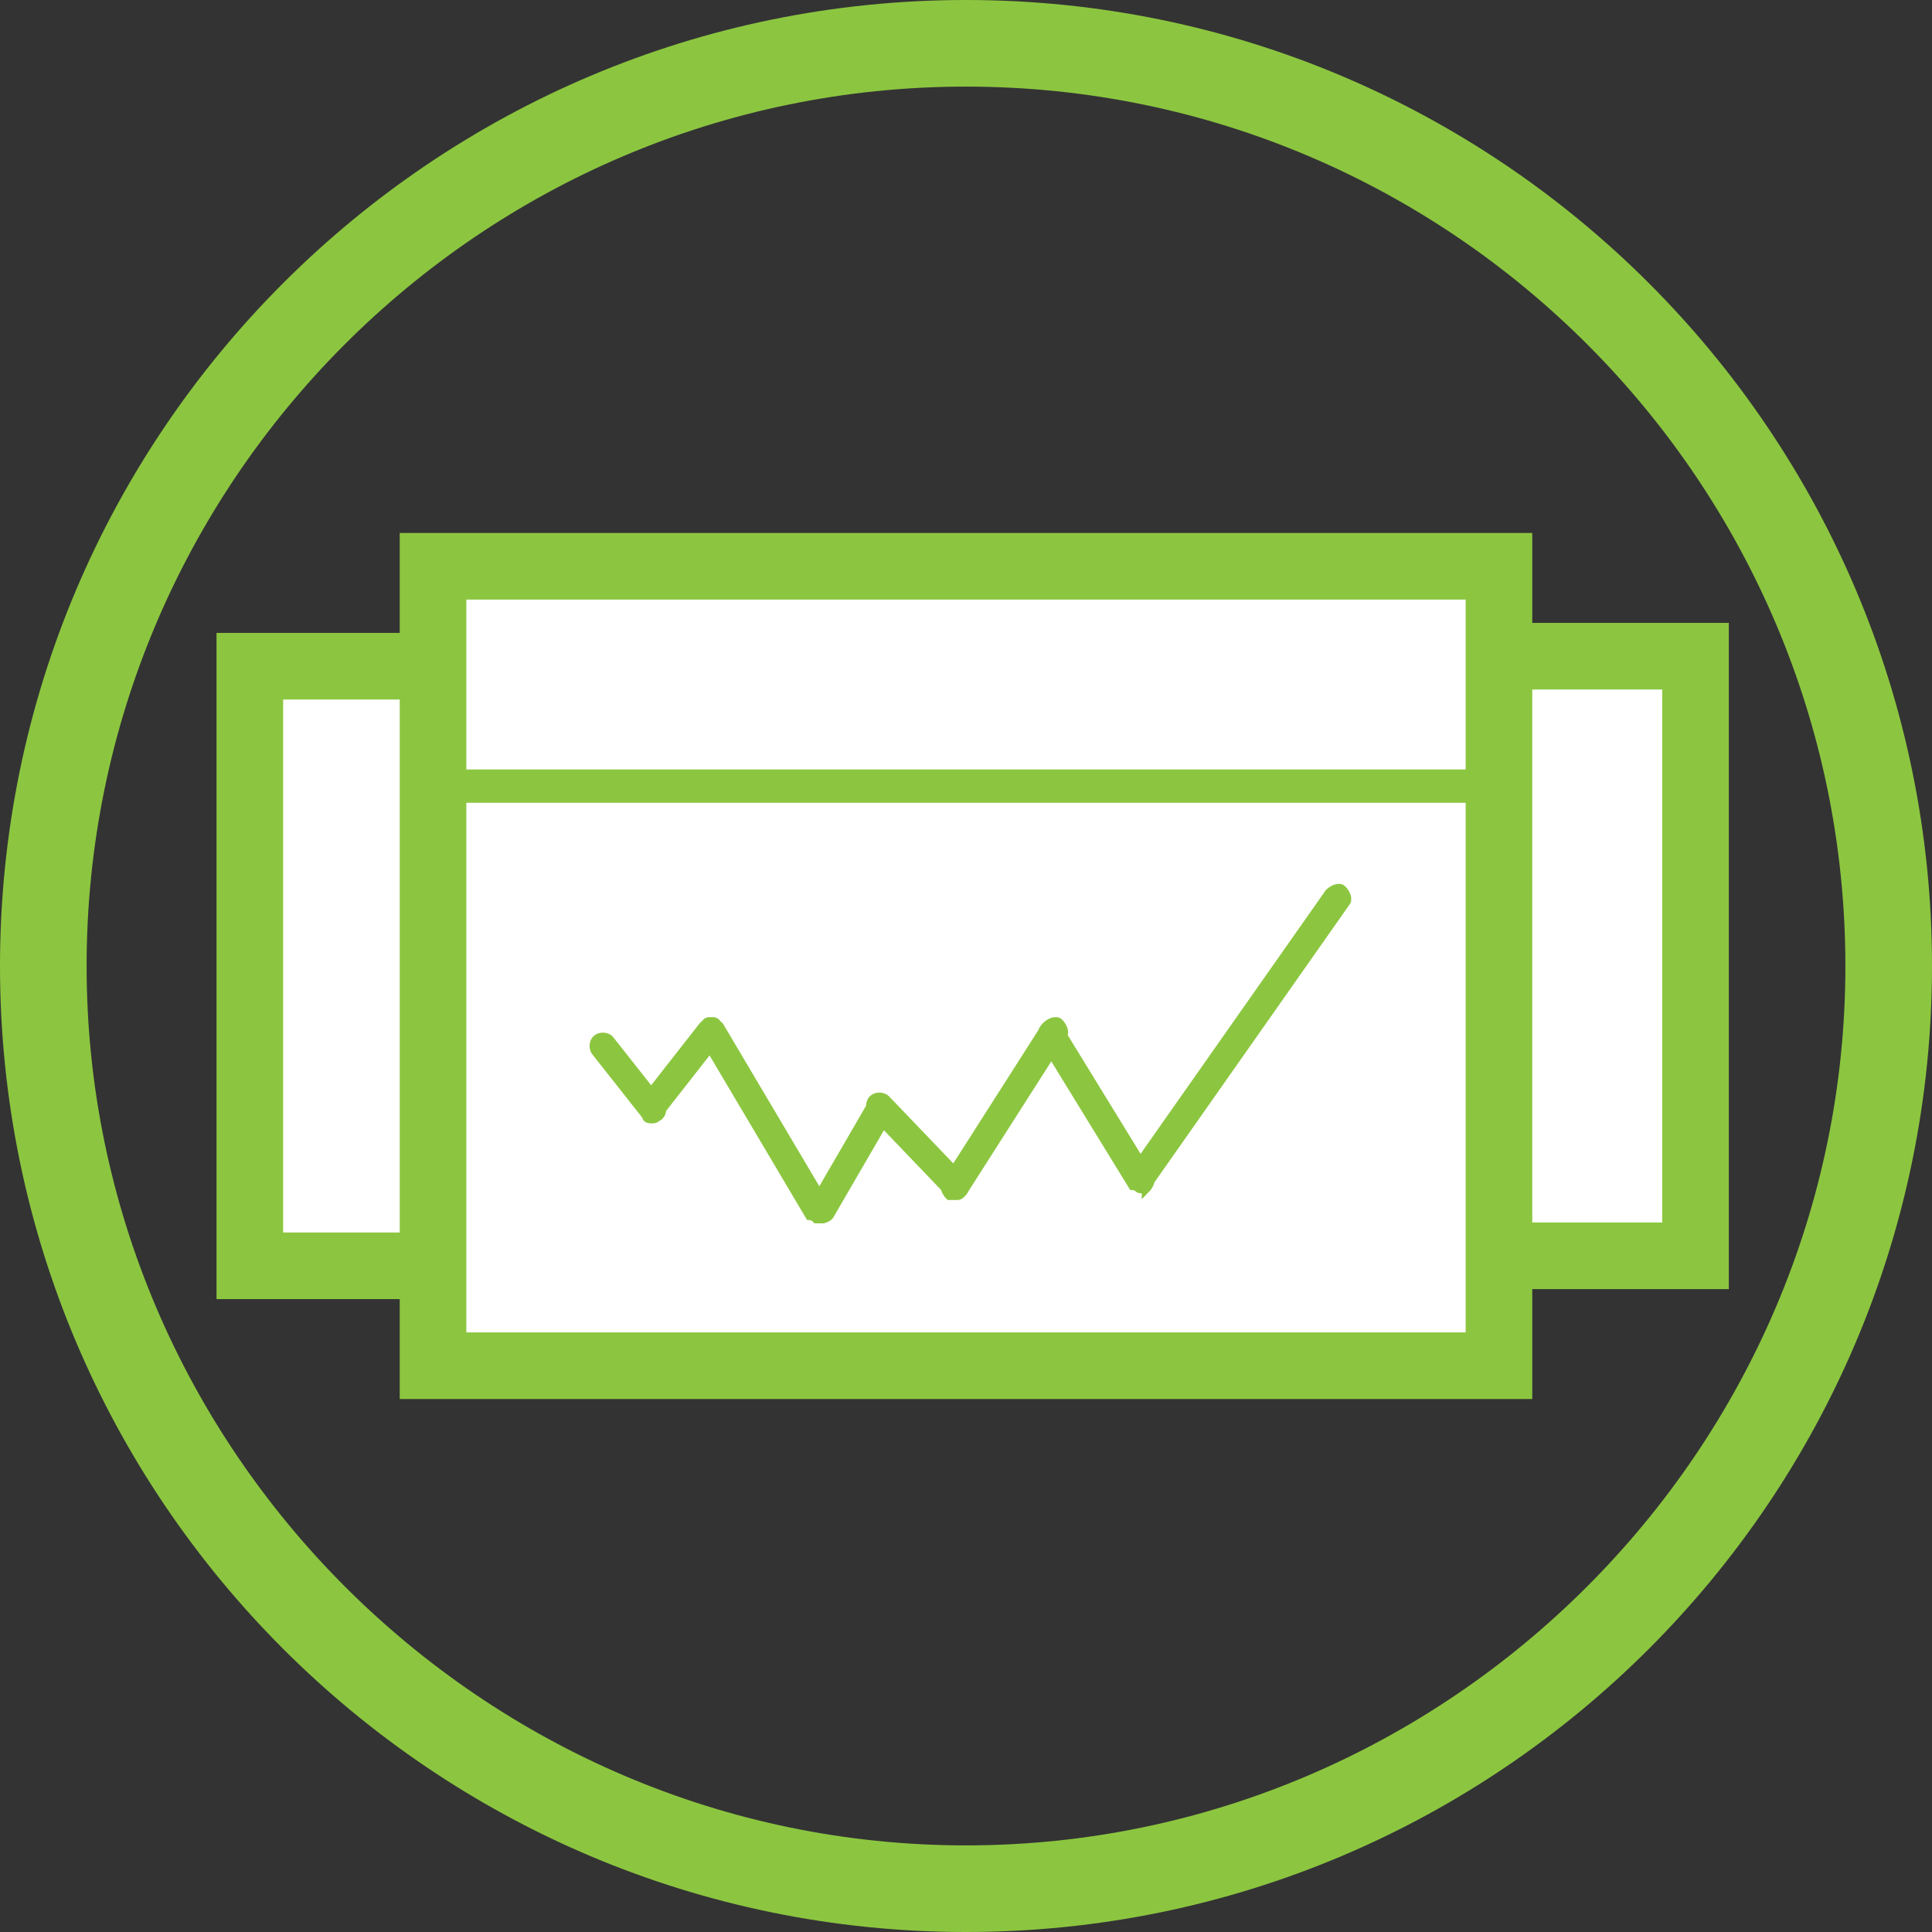 <?xml version="1.0" encoding="utf-8"?>
<!-- Generator: Adobe Illustrator 18.1.0, SVG Export Plug-In . SVG Version: 6.00 Build 0)  -->
<!DOCTYPE svg PUBLIC "-//W3C//DTD SVG 1.1//EN" "http://www.w3.org/Graphics/SVG/1.1/DTD/svg11.dtd">
<svg version="1.1" id="Layer_1" xmlns="http://www.w3.org/2000/svg" xmlns:xlink="http://www.w3.org/1999/xlink" x="0px" y="0px"
	 viewBox="0 0 58 58" enable-background="new 0 0 58 58" xml:space="preserve">
<rect x="0" y="0" width="58" height="58" fill="#333333" stroke="none"/>
<path fill="#8CC640" d="M29,58C13,58,0,45,0,29S13,0,29,0s29,13,29,29S45,58,29,58z M29,2.6C14.4,2.6,2.6,14.5,2.6,29
	S14.5,55.4,29,55.4S55.4,43.5,55.4,29S43.6,2.6,29,2.6z"/>
<rect x="7.5" y="20" fill="#FFFFFF" stroke="#8CC640" stroke-width="2" stroke-miterlimit="10" width="24" height="18"/>
<rect x="26.9" y="19.7" fill="#FFFFFF" stroke="#8CC640" stroke-width="2" stroke-miterlimit="10" width="24" height="18"/>
<rect x="13" y="17" fill="#FFFFFF" stroke="#8CC640" stroke-width="2" stroke-miterlimit="10" width="32" height="24"/>
<path fill="#8CC640" stroke="#8CC640" stroke-width="0.25" stroke-miterlimit="10" d="M19.6,33.6c-0.1,0-0.2,0-0.2-0.1l-1.5-1.9
	c-0.1-0.1-0.1-0.3,0-0.4s0.3-0.1,0.4,0l1.5,1.9c0.1,0.1,0.1,0.3,0,0.4C19.7,33.5,19.7,33.6,19.6,33.6z M19.6,33.6
	c-0.1,0-0.1,0-0.2-0.1c-0.1-0.1-0.2-0.3-0.1-0.4l1.8-2.3c0.1-0.1,0.3-0.2,0.4-0.1c0.1,0.1,0.2,0.3,0.1,0.4l-1.8,2.3
	C19.8,33.5,19.7,33.6,19.6,33.6z M24.6,36.6c-0.1,0-0.2-0.1-0.3-0.1l-3.2-5.4c-0.1-0.1,0-0.3,0.1-0.4c0.1-0.1,0.3,0,0.4,0.1l3.2,5.4
	c0.1,0.1,0,0.3-0.1,0.4C24.7,36.6,24.6,36.6,24.6,36.6z M24.6,36.6c-0.1,0-0.1,0-0.1,0c-0.1-0.1-0.2-0.3-0.1-0.4l1.8-3.1
	c0.1-0.1,0.3-0.2,0.4-0.1c0.1,0.1,0.2,0.3,0.1,0.4l-1.8,3.1C24.8,36.6,24.7,36.6,24.6,36.6z M28.7,35.9c-0.1,0-0.2,0-0.2-0.1
	l-2.3-2.4c-0.1-0.1-0.1-0.3,0-0.4c0.1-0.1,0.3-0.1,0.4,0l2.3,2.4c0.1,0.1,0.1,0.3,0,0.4C28.8,35.9,28.7,35.9,28.7,35.9z M28.7,35.9
	c-0.1,0-0.1,0-0.2,0c-0.1-0.1-0.2-0.3-0.1-0.4l3-4.7c0.1-0.1,0.3-0.2,0.4-0.1c0.1,0.1,0.2,0.3,0.1,0.4l-3,4.7
	C28.8,35.9,28.8,35.9,28.7,35.9z M34.3,35.7c-0.1,0-0.2-0.1-0.3-0.1l-2.7-4.4c-0.1-0.1,0-0.3,0.1-0.4c0.1-0.1,0.3,0,0.4,0.1l2.7,4.4
	c0.1,0.1,0,0.3-0.1,0.4C34.4,35.6,34.4,35.7,34.3,35.7z M34.3,35.7c-0.1,0-0.1,0-0.2-0.1c-0.1-0.1-0.2-0.3-0.1-0.4l5.9-8.4
	c0.1-0.1,0.3-0.2,0.4-0.1c0.1,0.1,0.2,0.3,0.1,0.4l-5.9,8.4C34.5,35.6,34.4,35.7,34.3,35.7z"/>
<line fill="#FFFFFF" stroke="#8CC640" stroke-miterlimit="10" x1="13" y1="23.6" x2="45" y2="23.6"/>
</svg>
